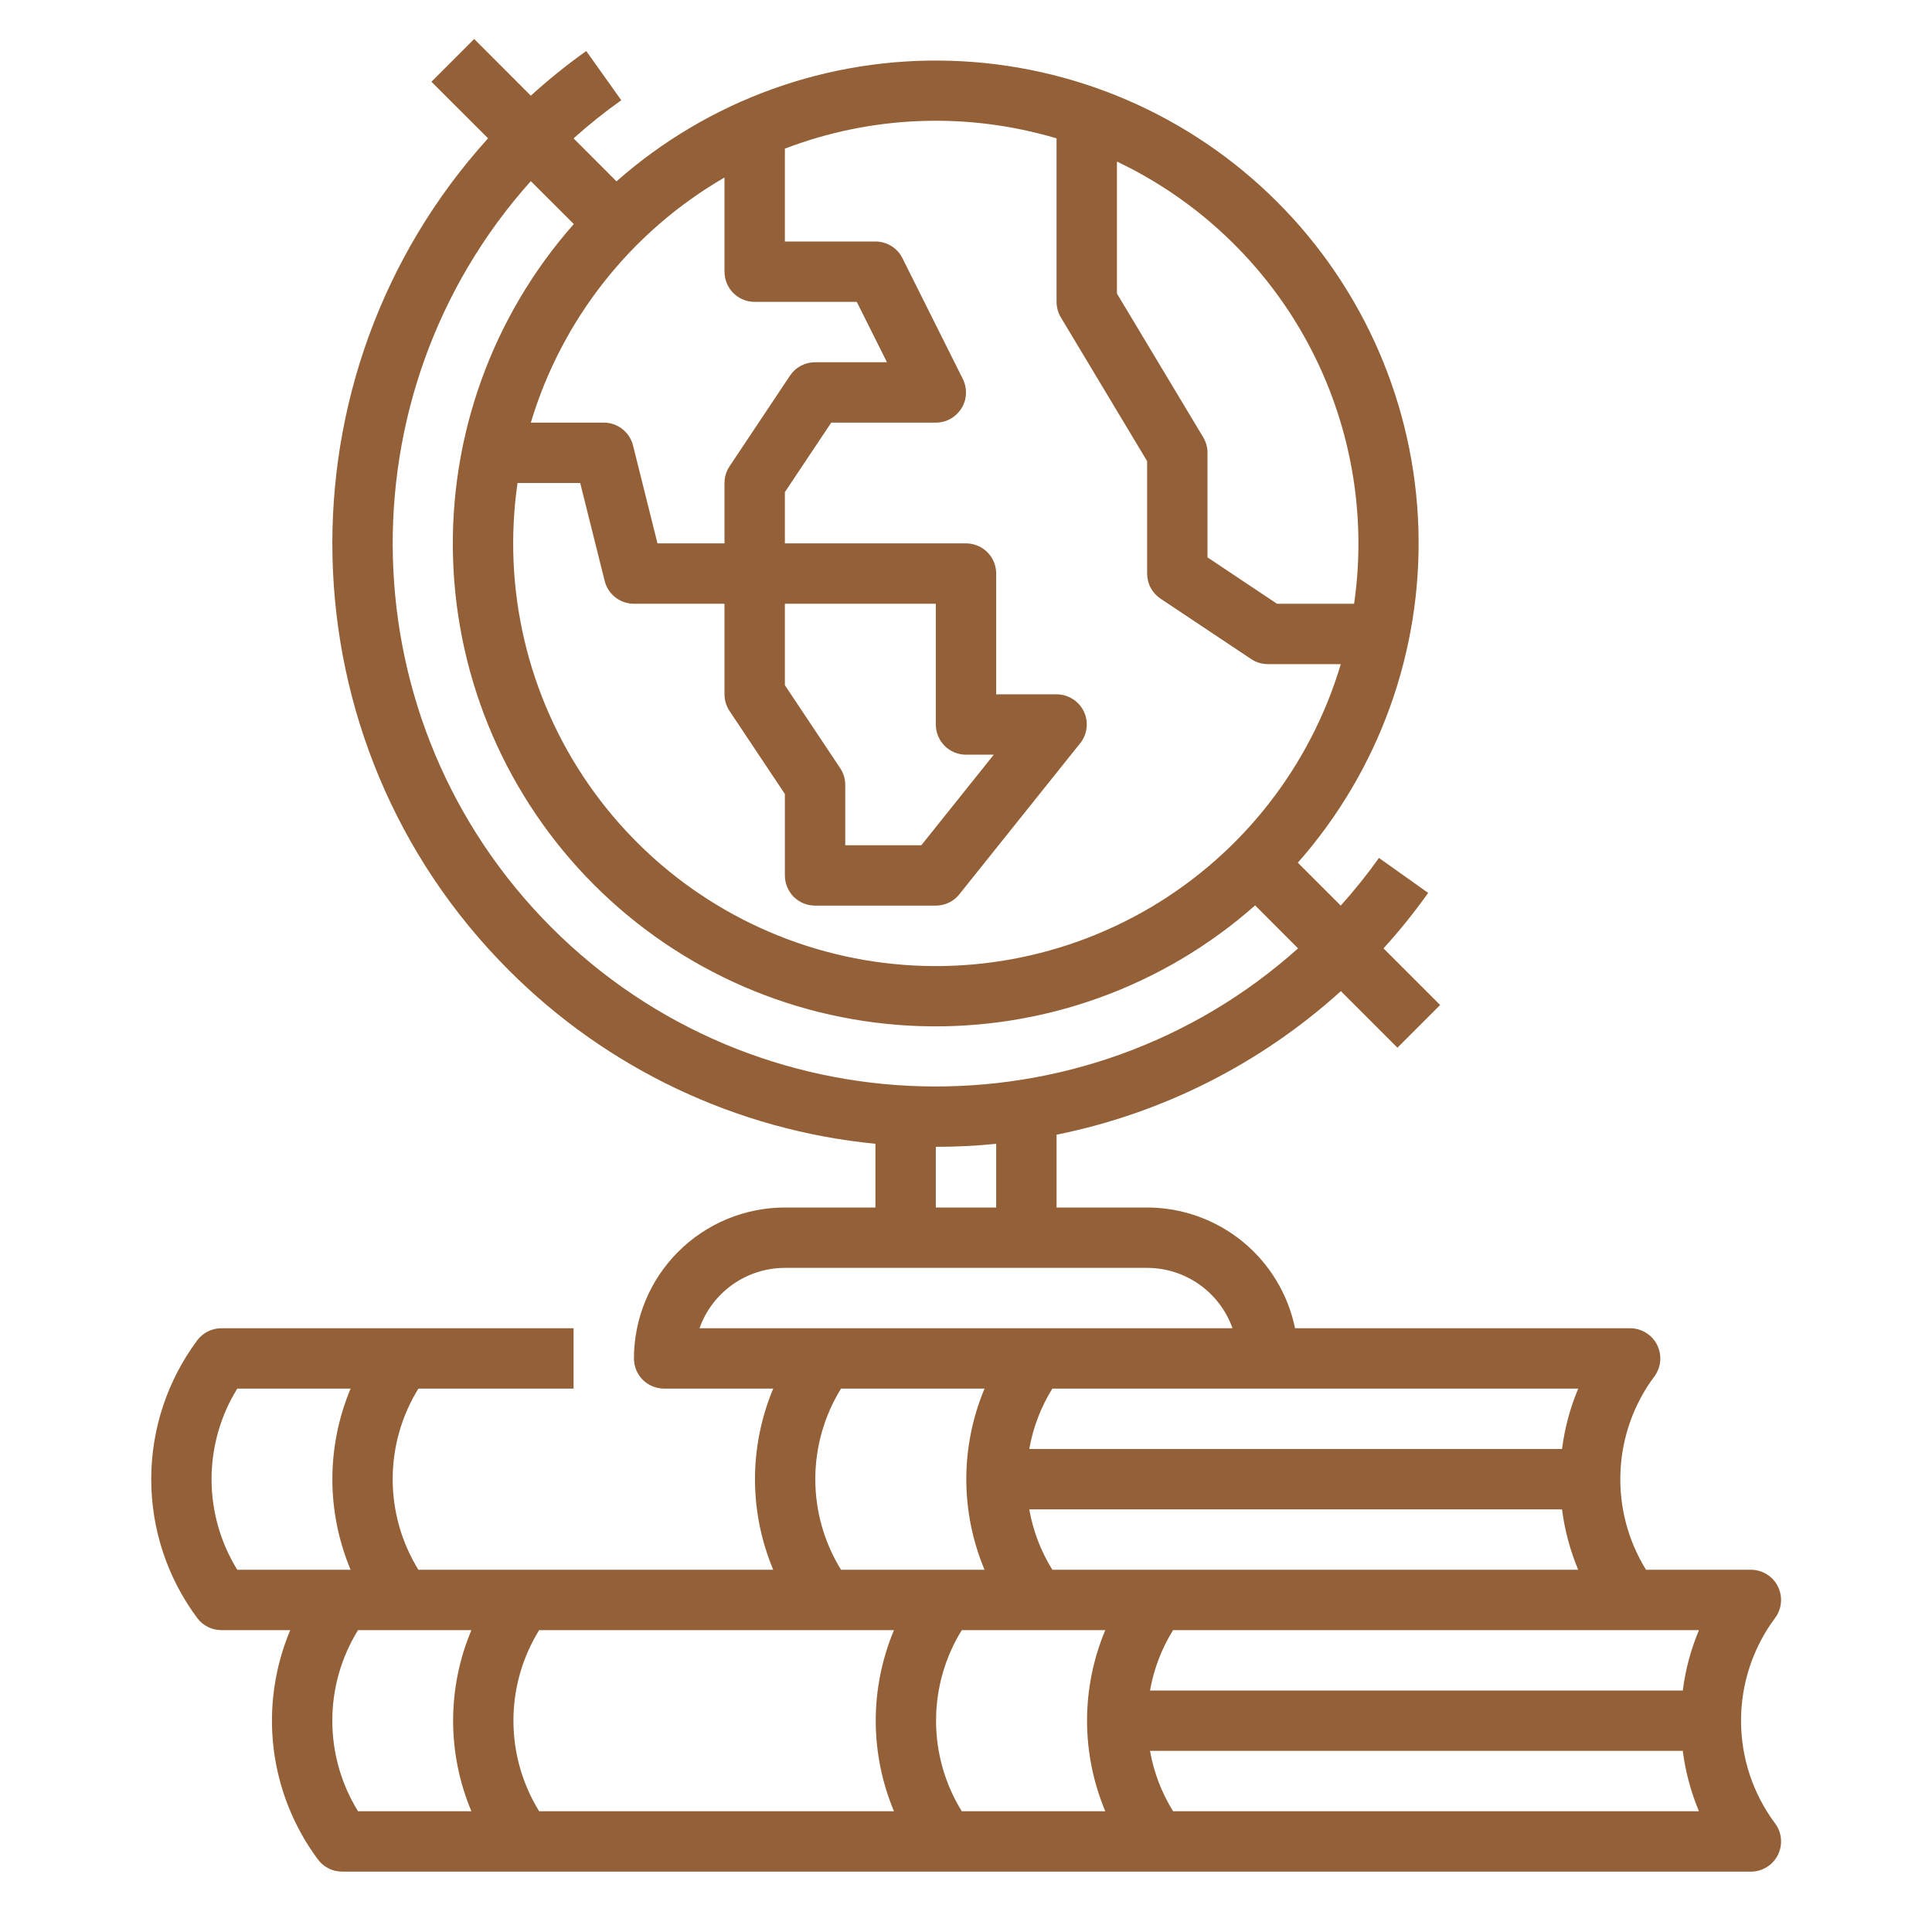 <svg width="32" height="32" viewBox="0 0 32 32" fill="none" xmlns="http://www.w3.org/2000/svg">
<g id="014-history">
<g id="Outline">
<path id="Vector" d="M27.4 22.8C27.456 22.726 27.49 22.637 27.498 22.545C27.506 22.452 27.489 22.36 27.447 22.276C27.406 22.193 27.342 22.123 27.263 22.075C27.184 22.026 27.093 22 27 22H21.45C21.334 21.436 21.027 20.929 20.581 20.564C20.134 20.2 19.576 20.001 19 20H17.5V18.794C19.255 18.44 20.882 17.618 22.209 16.416L23.146 17.353L23.853 16.646L22.915 15.708C23.18 15.417 23.427 15.11 23.655 14.789L22.84 14.21C22.644 14.485 22.433 14.748 22.207 15L21.496 14.289C22.842 12.764 23.556 10.783 23.493 8.749C23.43 6.716 22.593 4.783 21.155 3.345C19.716 1.906 17.784 1.07 15.75 1.007C13.717 0.943 11.736 1.657 10.211 3.004L9.5 2.292C9.751 2.067 10.015 1.856 10.29 1.66L9.71 0.845C9.39 1.073 9.083 1.32 8.792 1.585L7.854 0.646L7.146 1.354L8.084 2.291C4.534 6.212 4.648 12.291 8.429 16.071C10.058 17.704 12.204 18.72 14.5 18.945V20H13C12.337 20.001 11.702 20.264 11.233 20.733C10.764 21.202 10.501 21.837 10.5 22.5C10.5 22.633 10.553 22.76 10.646 22.854C10.74 22.947 10.867 23 11 23H12.807C12.608 23.475 12.505 23.985 12.505 24.5C12.505 25.015 12.608 25.525 12.807 26H6.93C6.651 25.549 6.504 25.03 6.504 24.5C6.504 23.97 6.651 23.451 6.93 23H9.5V22H3.667C3.589 22 3.512 22.018 3.443 22.053C3.374 22.087 3.313 22.138 3.267 22.2C2.772 22.865 2.505 23.671 2.505 24.5C2.505 25.329 2.772 26.135 3.267 26.8C3.313 26.862 3.374 26.913 3.443 26.947C3.512 26.982 3.589 27 3.667 27H4.807C4.547 27.619 4.452 28.294 4.532 28.961C4.613 29.627 4.866 30.261 5.267 30.8C5.313 30.862 5.374 30.913 5.443 30.947C5.512 30.982 5.589 31 5.667 31H29C29.093 31 29.184 30.974 29.263 30.925C29.342 30.877 29.406 30.807 29.447 30.724C29.489 30.641 29.506 30.548 29.498 30.455C29.49 30.363 29.456 30.274 29.4 30.2C29.034 29.709 28.837 29.113 28.837 28.5C28.837 27.887 29.034 27.291 29.4 26.8C29.456 26.726 29.49 26.637 29.498 26.545C29.506 26.452 29.489 26.36 29.447 26.276C29.406 26.193 29.342 26.123 29.263 26.075C29.184 26.026 29.093 26 29 26H27.263C26.963 25.514 26.815 24.95 26.84 24.379C26.864 23.808 27.059 23.258 27.4 22.8ZM26.14 23C26.006 23.32 25.916 23.656 25.872 24H17.048C17.11 23.645 17.24 23.306 17.43 23H26.14ZM18.307 30H15.93C15.651 29.549 15.504 29.03 15.504 28.5C15.504 27.97 15.651 27.451 15.93 27H18.307C18.108 27.475 18.005 27.985 18.005 28.5C18.005 29.015 18.108 29.525 18.307 30ZM8.93 27H14.807C14.608 27.475 14.505 27.985 14.505 28.5C14.505 29.015 14.608 29.525 14.807 30H8.93C8.651 29.549 8.504 29.03 8.504 28.5C8.504 27.97 8.651 27.451 8.93 27ZM22.5 9C22.5 9.335 22.476 9.669 22.428 10H21.151L20 9.232V7.5C20 7.409 19.975 7.32 19.929 7.243L18.5 4.862V2.676C19.696 3.245 20.706 4.141 21.415 5.26C22.122 6.379 22.499 7.676 22.5 9ZM17.5 2.292V5C17.5 5.091 17.525 5.18 17.571 5.257L19 7.638V9.5C19 9.582 19.02 9.663 19.059 9.736C19.098 9.808 19.154 9.87 19.223 9.916L20.723 10.916C20.805 10.971 20.901 11 21 11H22.208C21.703 12.694 20.576 14.135 19.053 15.033C17.529 15.93 15.723 16.218 13.996 15.838C12.269 15.458 10.75 14.439 9.744 12.985C8.737 11.531 8.319 9.75 8.572 8H9.61L10.015 9.621C10.042 9.729 10.104 9.825 10.192 9.894C10.28 9.963 10.389 10 10.5 10H12V11.5C12 11.599 12.029 11.695 12.084 11.777L13 13.151V14.5C13 14.633 13.053 14.76 13.146 14.854C13.24 14.947 13.367 15 13.5 15H15.5C15.575 15 15.649 14.983 15.716 14.951C15.784 14.918 15.844 14.871 15.89 14.812L17.89 12.312C17.949 12.239 17.986 12.15 17.997 12.057C18.008 11.963 17.992 11.868 17.951 11.783C17.91 11.698 17.846 11.627 17.766 11.577C17.686 11.527 17.594 11.5 17.5 11.5H16.5V9.5C16.5 9.367 16.447 9.24 16.354 9.146C16.26 9.053 16.133 9 16 9H13V8.151L13.768 7H15.5C15.585 7 15.669 6.978 15.743 6.937C15.818 6.895 15.88 6.835 15.925 6.763C15.97 6.69 15.996 6.608 15.999 6.522C16.003 6.437 15.985 6.353 15.947 6.276L14.947 4.276C14.906 4.193 14.842 4.123 14.763 4.075C14.684 4.026 14.593 4 14.5 4H13V2.462C14.44 1.911 16.022 1.851 17.5 2.292ZM16 12.5H16.46L15.26 14H14V13C14 12.901 13.971 12.805 13.916 12.723L13 11.349V10H15.5V12C15.5 12.133 15.553 12.26 15.646 12.354C15.74 12.447 15.867 12.5 16 12.5ZM12 2.94V4.5C12 4.633 12.053 4.76 12.146 4.854C12.24 4.947 12.367 5 12.5 5H14.191L14.691 6H13.5C13.418 6 13.337 6.02 13.264 6.059C13.191 6.098 13.13 6.154 13.084 6.223L12.084 7.723C12.029 7.805 12 7.901 12 8V9H10.89L10.485 7.379C10.458 7.271 10.396 7.175 10.308 7.106C10.22 7.037 10.111 7 10 7H8.792C9.306 5.288 10.453 3.836 12 2.94ZM8.792 3L9.504 3.711C8.156 5.236 7.441 7.217 7.504 9.251C7.567 11.286 8.403 13.219 9.842 14.658C11.281 16.097 13.214 16.933 15.248 16.996C17.283 17.059 19.264 16.344 20.789 14.996L21.5 15.708C17.971 18.869 12.527 18.754 9.136 15.364C5.746 11.973 5.631 6.529 8.792 3ZM15.5 18.995C15.834 18.995 16.167 18.979 16.5 18.945V20H15.5V18.995ZM13 21H19C19.31 21 19.613 21.097 19.866 21.276C20.119 21.455 20.311 21.708 20.414 22H11.586C11.689 21.708 11.881 21.455 12.134 21.276C12.387 21.097 12.69 21 13 21ZM13.93 23H16.307C16.108 23.475 16.005 23.985 16.005 24.5C16.005 25.015 16.108 25.525 16.307 26H13.93C13.651 25.549 13.504 25.03 13.504 24.5C13.504 23.97 13.651 23.451 13.93 23ZM3.93 23H5.807C5.608 23.475 5.505 23.985 5.505 24.5C5.505 25.015 5.608 25.525 5.807 26H3.93C3.651 25.549 3.504 25.03 3.504 24.5C3.504 23.97 3.651 23.451 3.93 23H3.93ZM5.93 27H7.808C7.608 27.475 7.505 27.985 7.505 28.5C7.505 29.015 7.608 29.525 7.808 30H5.93C5.651 29.549 5.504 29.03 5.504 28.5C5.504 27.97 5.651 27.451 5.93 27H5.93ZM19.43 30C19.24 29.694 19.11 29.355 19.048 29H27.872C27.916 29.344 28.006 29.68 28.14 30H19.43ZM27.872 28H19.048C19.11 27.645 19.24 27.306 19.43 27H28.14C28.006 27.32 27.916 27.656 27.872 28ZM17.43 26C17.24 25.694 17.11 25.355 17.048 25H25.872C25.916 25.344 26.006 25.68 26.14 26H17.43Z" fill="#936037"/>
</g>
</g>
</svg>
